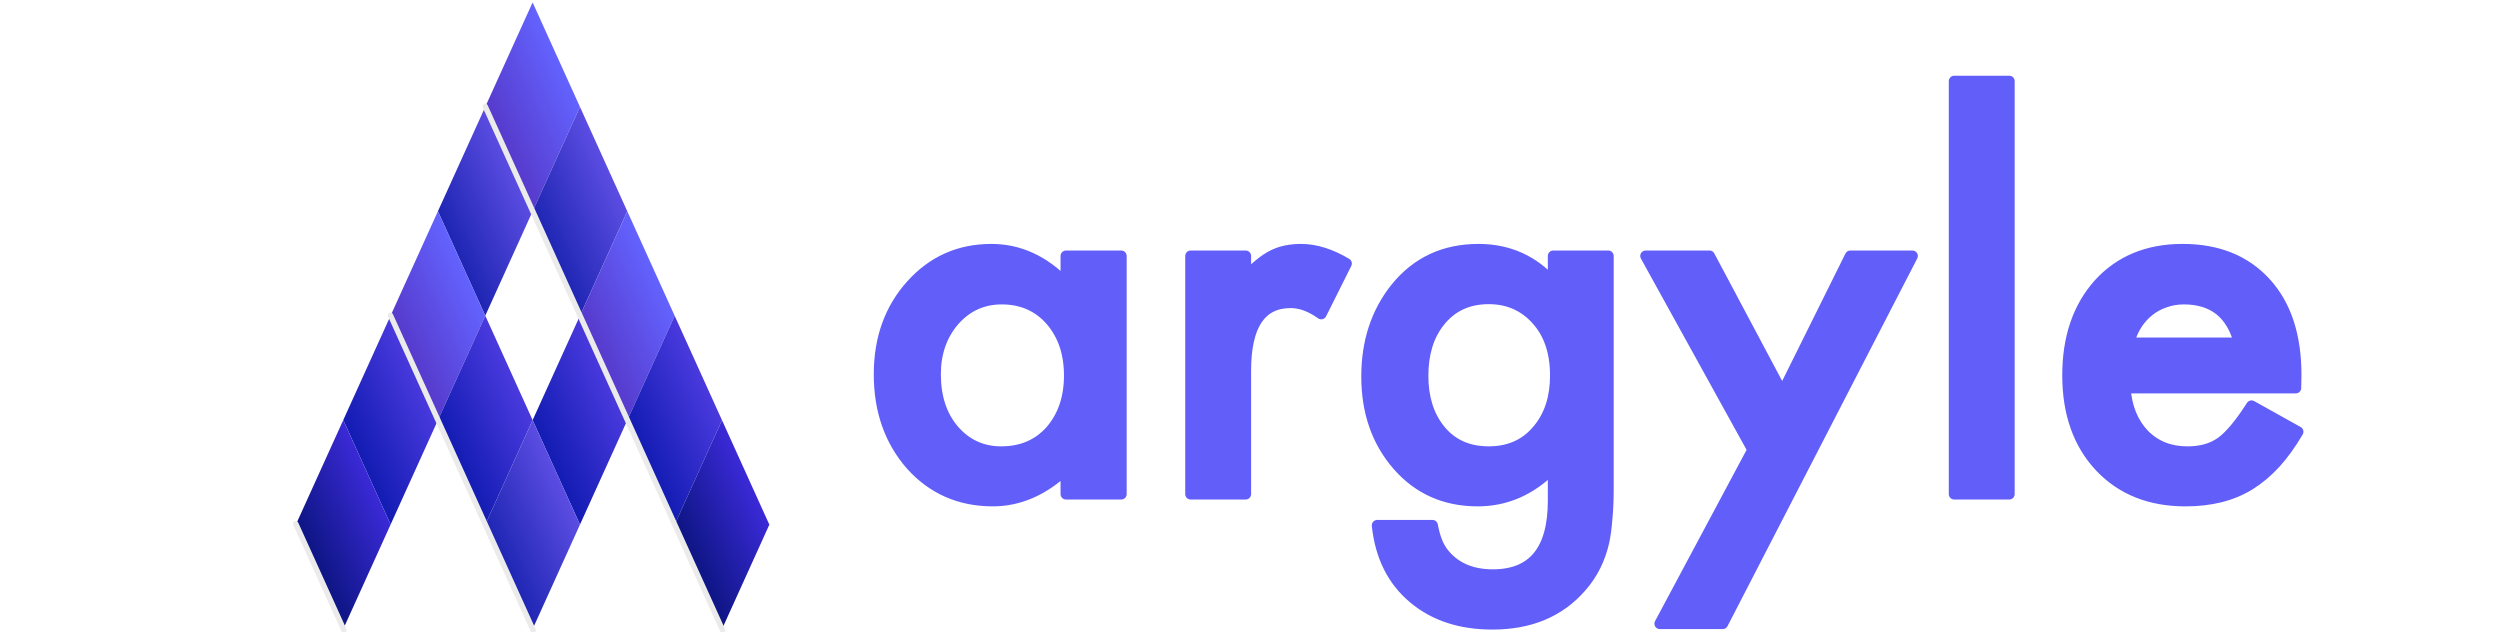 <?xml version="1.0" encoding="utf-8"?>
<svg width="261" height="66" viewBox="0.112 0 200.677 66.061" fill="none" version="1.1" id="svg4" xmlns="http://www.w3.org/2000/svg" xmlns:xlink="http://www.w3.org/1999/xlink">
  <defs id="defs5"/>
  <symbol id="logo-symbol-wordmark">
    <g transform="matrix(0.904, 0, 0, 0.904, -40.331, 23.546)" style="">
      <rect x="-251.294" y="576.865" width="11.677" height="8.781" transform="matrix(0.413, 0.911, -0.549, 1.211, 493.134, -495.193)" fill="url(#gradient-1-74)"/>
      <rect x="-239.617" y="576.865" width="11.677" height="8.781" transform="matrix(0.413, 0.911, -0.549, 1.211, 493.134, -495.193)" fill="url(#gradient-0-65)"/>
      <rect x="-227.941" y="576.865" width="11.677" height="8.781" transform="matrix(0.413, 0.911, -0.549, 1.211, 493.134, -495.193)" fill="url(#gradient-1-75)"/>
      <rect x="-216.264" y="576.865" width="11.677" height="8.781" fill="url(#gradient-106-90)" transform="matrix(0.413, 0.911, -0.549, 1.211, 493.134, -495.193)"/>
      <rect x="-204.588" y="576.865" width="11.677" height="8.781" transform="matrix(0.413, 0.911, -0.549, 1.211, 493.134, -495.193)" fill="url(#gradient-99-42)"/>
      <rect x="-251.294" y="585.647" width="11.677" height="8.781" transform="matrix(0.413, 0.911, -0.549, 1.211, 493.134, -495.193)" fill="url(#gradient-0-66)"/>
      <rect x="-227.941" y="585.647" width="11.677" height="8.781" fill="url(#gradient-106-91)" transform="matrix(0.413, 0.911, -0.549, 1.211, 493.134, -495.193)"/>
      <rect x="-251.294" y="594.428" width="11.677" height="8.781" transform="matrix(0.413, 0.911, -0.549, 1.211, 493.134, -495.193)" fill="url(#gradient-1-76)"/>
      <rect x="-239.617" y="594.428" width="11.677" height="8.781" fill="url(#gradient-106-92)" transform="matrix(0.413, 0.911, -0.549, 1.211, 493.134, -495.193)"/>
      <rect x="-227.941" y="594.428" width="11.677" height="8.781" transform="matrix(0.413, 0.911, -0.549, 1.211, 493.134, -495.193)" fill="url(#gradient-0-67)"/>
      <rect x="-251.294" y="603.209" width="11.677" height="8.781" fill="url(#gradient-106-93)" transform="matrix(0.413, 0.911, -0.549, 1.211, 493.134, -495.193)"/>
      <rect x="-251.294" y="611.991" width="11.677" height="8.781" transform="matrix(0.413, 0.911, -0.549, 1.211, 493.134, -495.193)" fill="url(#gradient-99-45)"/>
      <line style="fill: rgb(216, 216, 216); stroke-linecap: round; stroke: rgb(235, 235, 235); stroke-width: 0.553px;" x1="67.82" y1="-14.957" x2="92.001" y2="38.394"/>
      <line style="fill: rgb(216, 216, 216); stroke-linecap: round; stroke: rgb(235, 235, 235); stroke-width: 0.553px;" x1="58.175" y1="6.333" x2="72.706" y2="38.394"/>
      <line style="fill: rgb(216, 216, 216); stroke-linecap: round; stroke: rgb(235, 235, 235); stroke-width: 0.553px;" x1="48.53" y1="27.56" x2="53.441" y2="38.394"/>
    </g>
    <path
     d="m 74.452,23.802 h 5.087 V 45.727 H 74.452 v -2.296 q -3.129,2.926 -6.73,2.926 -4.547,0 -7.518,-3.286 -2.949,-3.354 -2.949,-8.374 0,-4.93 2.949,-8.216 2.949,-3.286 7.383,-3.286 3.827,0 6.865,3.151 z M 62.432,34.697 q 0,3.151 1.688,5.132 1.733,2.003 4.367,2.003 2.814,0 4.547,-1.936 1.733,-2.003 1.733,-5.087 0,-3.084 -1.733,-5.087 -1.733,-1.958 -4.502,-1.958 -2.611,0 -4.367,1.981 -1.733,2.003 -1.733,4.952 z M 85.932,23.802 h 5.065 v 1.958 q 1.396,-1.463 2.476,-2.003 1.103,-0.563 2.611,-0.563 2.003,0 4.187,1.306 l -2.319,4.637 q -1.441,-1.035 -2.814,-1.035 -4.142,0 -4.142,6.258 v 11.367 h -5.065 z m 38.447,21.407 q 0,1.553 -0.113,2.724 -0.09,1.193 -0.27,2.093 -0.54,2.476 -2.116,4.254 -2.971,3.421 -8.171,3.421 -4.389,0 -7.226,-2.364 -2.926,-2.431 -3.376,-6.73 h 5.087 q 0.293,1.621 0.968,2.499 1.576,2.048 4.592,2.048 5.56,0 5.56,-6.82 v -3.061 q -3.016,3.084 -6.956,3.084 -4.479,0 -7.338,-3.241 -2.881,-3.286 -2.881,-8.216 0,-4.795 2.679,-8.149 2.881,-3.557 7.608,-3.557 4.142,0 6.888,3.084 V 23.802 h 5.065 z m -4.862,-10.4 q 0,-3.196 -1.711,-5.11 -1.733,-1.958 -4.434,-1.958 -2.881,0 -4.547,2.138 -1.508,1.913 -1.508,4.952 0,2.994 1.508,4.907 1.643,2.093 4.547,2.093 2.904,0 4.592,-2.116 1.553,-1.913 1.553,-4.907 z m 18.165,6.843 -9.859,-17.85 h 5.875 l 6.708,12.605 6.258,-12.605 h 5.717 l -17.468,33.855 h -5.785 z M 161.295,7.708 V 45.727 h -5.065 V 7.708 Z M 187.677,35.958 H 171.965 q 0.203,2.701 1.756,4.299 1.553,1.576 3.984,1.576 1.891,0 3.129,-0.9 1.216,-0.9 2.769,-3.331 l 4.277,2.386 q -0.99,1.688 -2.093,2.904 -1.103,1.193 -2.364,1.981 -1.261,0.765 -2.724,1.125 -1.463,0.36 -3.174,0.36 -4.907,0 -7.878,-3.151 -2.971,-3.174 -2.971,-8.419 0,-5.2 2.881,-8.419 2.904,-3.174 7.698,-3.174 4.84,0 7.653,3.084 2.791,3.061 2.791,8.486 z m -5.2,-4.142 q -1.058,-4.052 -5.11,-4.052 -0.923,0 -1.733,0.293 -0.81,0.27 -1.486,0.81 -0.653,0.518 -1.125,1.261 -0.473,0.743 -0.72,1.688 z"
     id="text21"
     fill="#615ef9"
     stroke="#615ef9"
     stroke-linejoin="round"
     aria-label="argyle" />
    <defs id="defs6">
      <linearGradient id="gradient-1-74" gradientUnits="userSpaceOnUse" x1="-210.212" y1="656.925" x2="-210.212" y2="666.925" gradientTransform="matrix(1.168, 0, 0, 0.878, 0, 0)" xlink:href="#gradient-1"/>
      <linearGradient id="gradient-1">
        <stop stop-color="#6363ff" offset="0"/>
        <stop stop-color="#563acc" offset="1"/>
      </linearGradient>
      <linearGradient id="gradient-0-65" gradientUnits="userSpaceOnUse" x1="-200.212" y1="656.925" x2="-200.212" y2="666.925" gradientTransform="matrix(1.168, 0, 0, 0.878, 0, 0)" xlink:href="#gradient-0"/>
      <linearGradient id="gradient-0">
        <stop stop-color="#5c4de3" offset="0"/>
        <stop stop-color="#1f26b3" offset="1"/>
      </linearGradient>
      <linearGradient id="gradient-1-75" gradientUnits="userSpaceOnUse" x1="-190.212" y1="656.925" x2="-190.212" y2="666.925" gradientTransform="matrix(1.168, 0, 0, 0.878, 0, 0)" xlink:href="#gradient-1"/>
      <linearGradient id="gradient-106-90" gradientUnits="userSpaceOnUse" x1="-180.212" y1="656.925" x2="-180.212" y2="666.925" gradientTransform="matrix(1.168, 0, 0, 0.878, 0, 0)" xlink:href="#gradient-106"/>
      <linearGradient id="gradient-106">
        <stop stop-color="#4a3ade" offset="0"/>
        <stop stop-color="#131cb3" offset="1"/>
      </linearGradient>
      <linearGradient id="gradient-99-42" gradientUnits="userSpaceOnUse" x1="-170.212" y1="656.925" x2="-170.212" y2="666.925" gradientTransform="matrix(1.168, 0, 0, 0.878, 0, 0)" xlink:href="#gradient-99"/>
      <linearGradient id="gradient-99">
        <stop stop-color="#3b2ad8" offset="0"/>
        <stop stop-color="#0d1583" offset="1"/>
      </linearGradient>
      <linearGradient id="gradient-0-66" gradientUnits="userSpaceOnUse" x1="-210.212" y1="666.925" x2="-210.212" y2="676.925" gradientTransform="matrix(1.168, 0, 0, 0.878, 0, 0)" xlink:href="#gradient-0"/>
      <linearGradient id="gradient-106-91" gradientUnits="userSpaceOnUse" x1="-190.212" y1="666.925" x2="-190.212" y2="676.925" gradientTransform="matrix(1.168, 0, 0, 0.878, 0, 0)" xlink:href="#gradient-106"/>
      <linearGradient id="gradient-1-76" gradientUnits="userSpaceOnUse" x1="-210.212" y1="676.925" x2="-210.212" y2="686.925" gradientTransform="matrix(1.168, 0, 0, 0.878, 0, 0)" xlink:href="#gradient-1"/>
      <linearGradient id="gradient-106-92" gradientUnits="userSpaceOnUse" x1="-200.212" y1="676.925" x2="-200.212" y2="686.925" gradientTransform="matrix(1.168, 0, 0, 0.878, 0, 0)" xlink:href="#gradient-106"/>
      <linearGradient id="gradient-0-67" gradientUnits="userSpaceOnUse" x1="-190.212" y1="676.925" x2="-190.212" y2="686.925" gradientTransform="matrix(1.168, 0, 0, 0.878, 0, 0)" xlink:href="#gradient-0"/>
      <linearGradient id="gradient-106-93" gradientUnits="userSpaceOnUse" x1="-210.212" y1="686.925" x2="-210.212" y2="696.925" gradientTransform="matrix(1.168, 0, 0, 0.878, 0, 0)" xlink:href="#gradient-106"/>
      <linearGradient id="gradient-99-45" gradientUnits="userSpaceOnUse" x1="-210.212" y1="696.925" x2="-210.212" y2="706.925" gradientTransform="matrix(1.168, 0, 0, 0.878, 0, 0)" xlink:href="#gradient-99"/>
    </defs>
  </symbol>
  <use id="use4" transform="matrix(1.135, 0, 0, 1.135, -3.282, -0.27)" style="transform-box: fill-box;" xlink:href="#logo-symbol-wordmark"/>
</svg>
